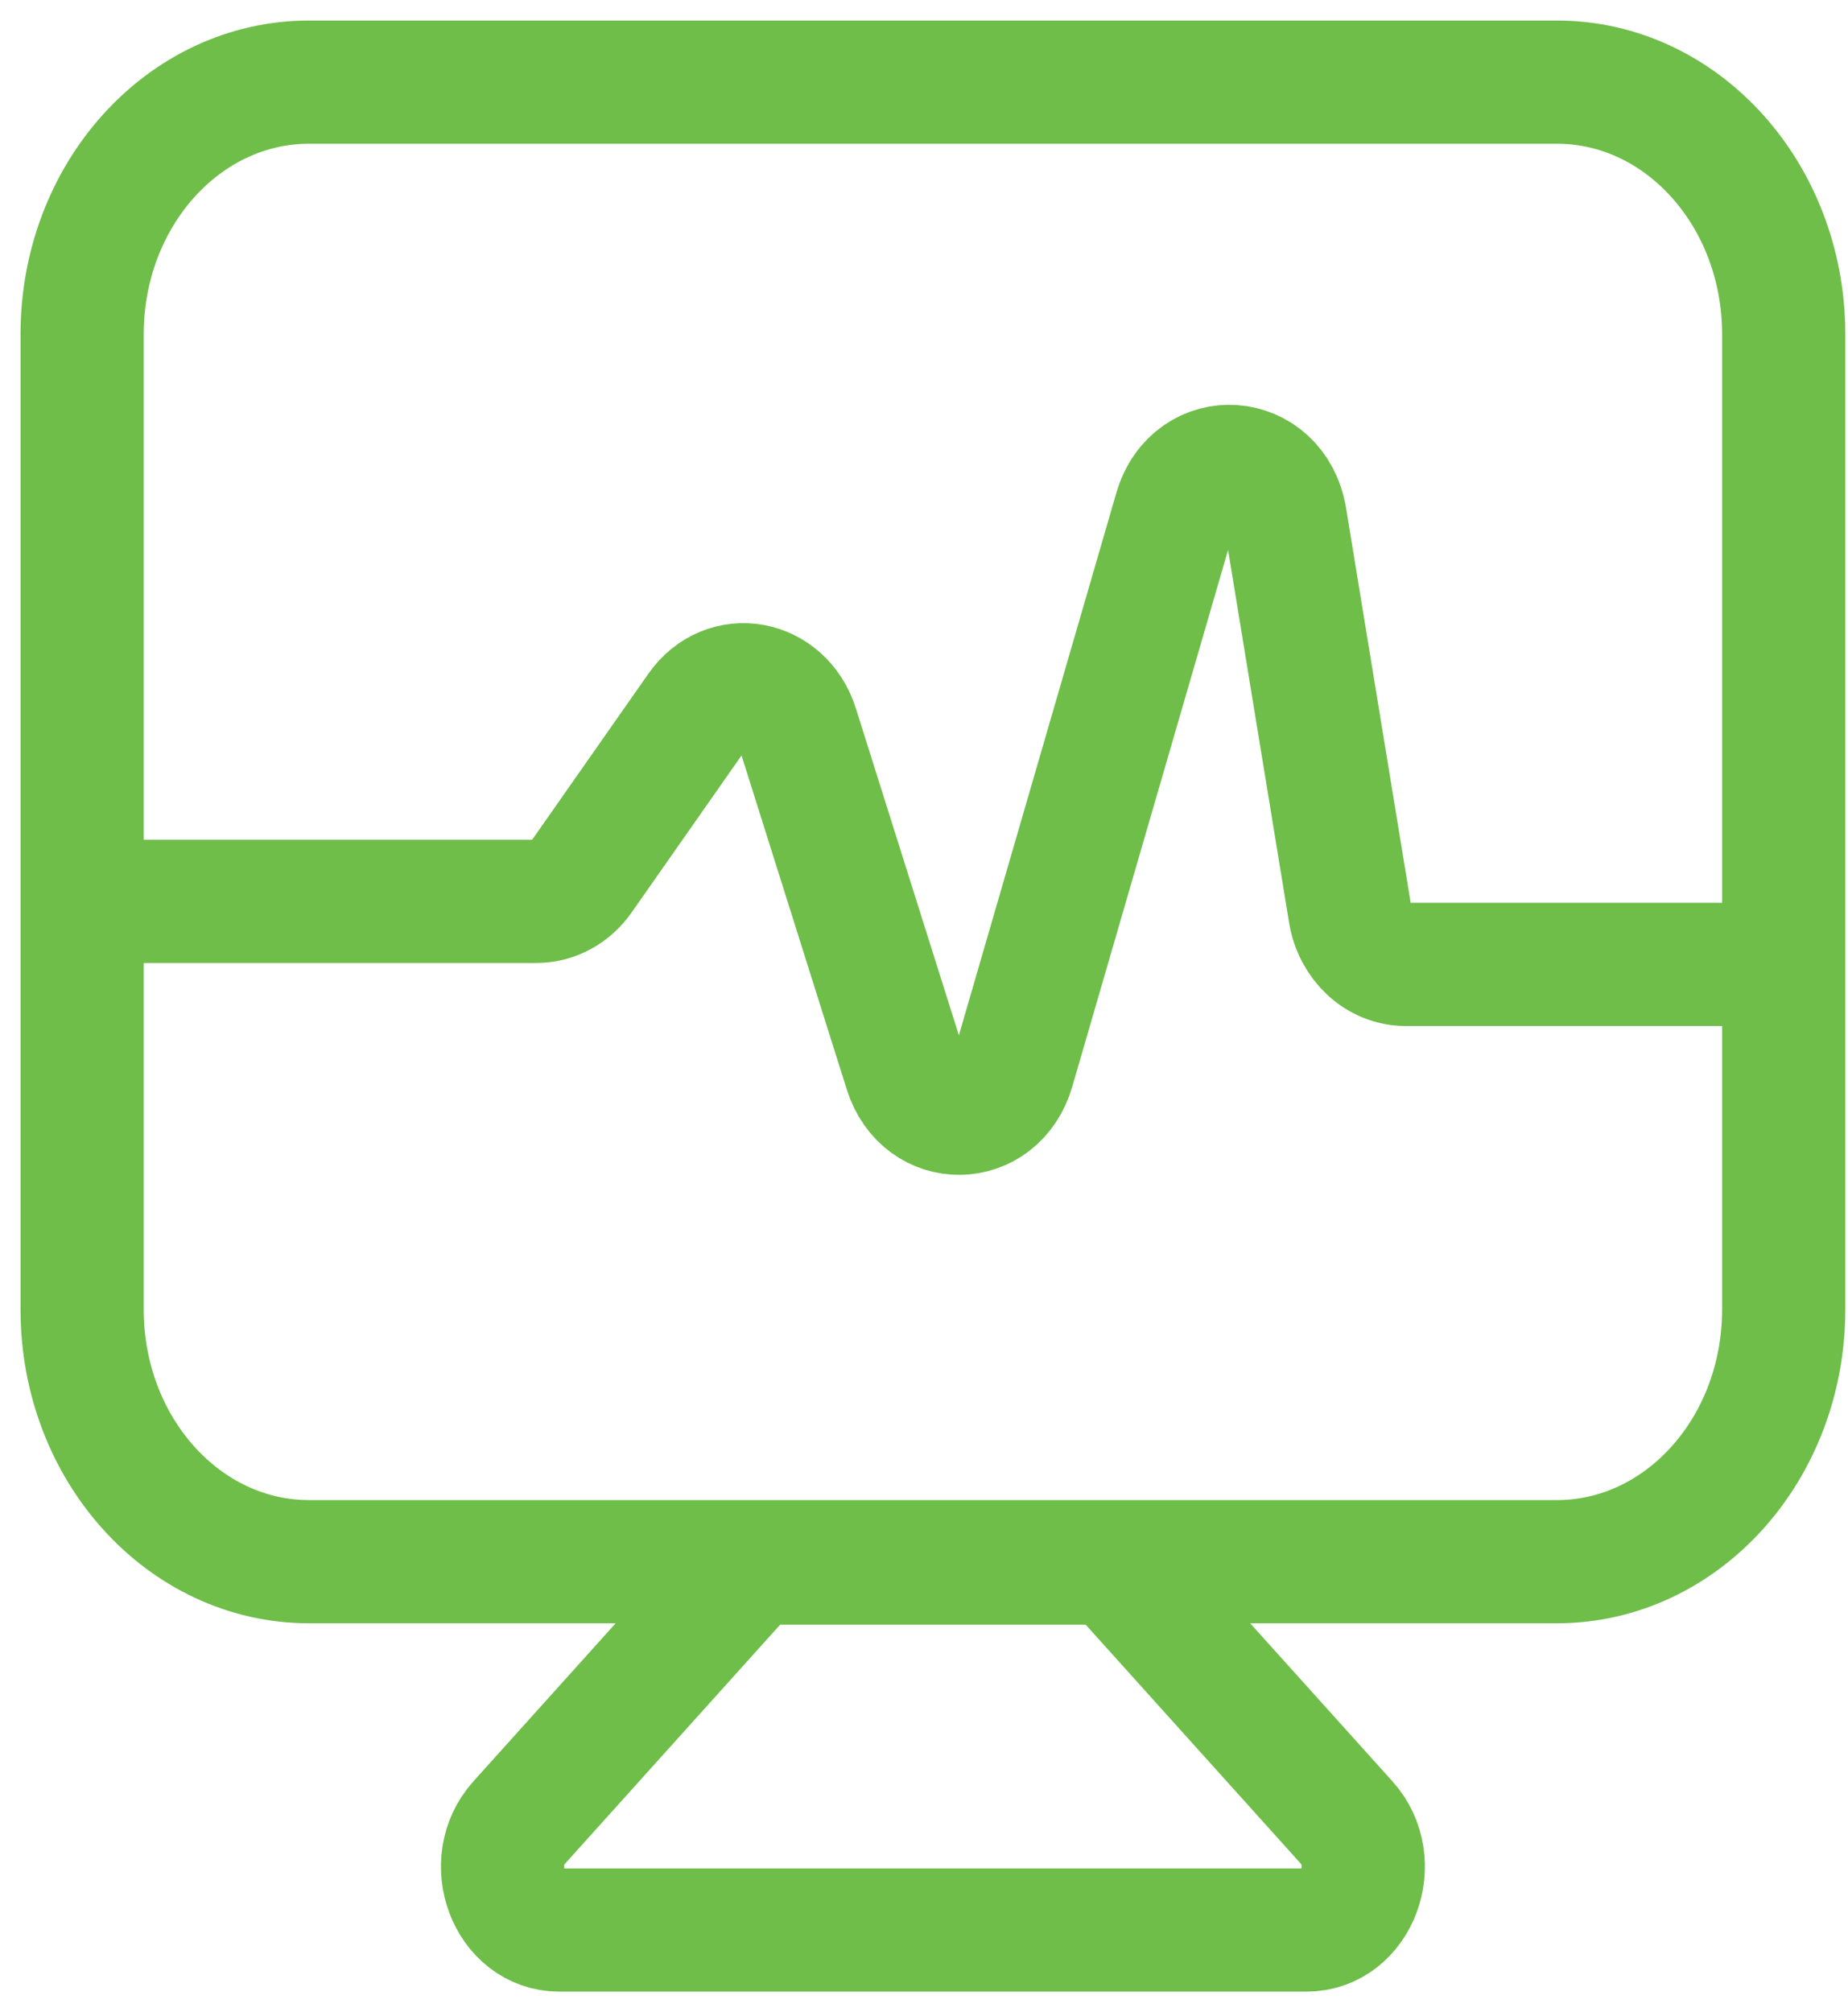 <svg width="45" height="49" viewBox="0 0 45 49" fill="none" xmlns="http://www.w3.org/2000/svg">
<path d="M3.381 21.95H13.064C13.49 21.95 13.893 21.731 14.154 21.357L17.017 17.267C17.689 16.308 19.05 16.556 19.411 17.703L22.051 26.082C22.488 27.471 24.262 27.446 24.669 26.047L28.624 12.422C29.065 10.903 31.041 11.048 31.298 12.618L32.87 22.224C32.989 22.954 33.561 23.485 34.228 23.485H42.053M7.525 38.03H37.91C40.961 38.03 43.434 35.282 43.434 31.891V8.138C43.434 4.748 40.961 2 37.91 2H7.525C4.473 2 2 4.748 2 8.138V31.891C2 35.282 4.473 38.03 7.525 38.03ZM17.925 38.513L12.645 44.38C11.774 45.347 12.391 47 13.621 47H31.813C33.044 47 33.66 45.347 32.79 44.38L27.509 38.513C27.25 38.225 26.898 38.063 26.532 38.063H18.902C18.536 38.063 18.184 38.225 17.925 38.513Z" stroke="#6EBE49" stroke-width="3"/>
</svg>

